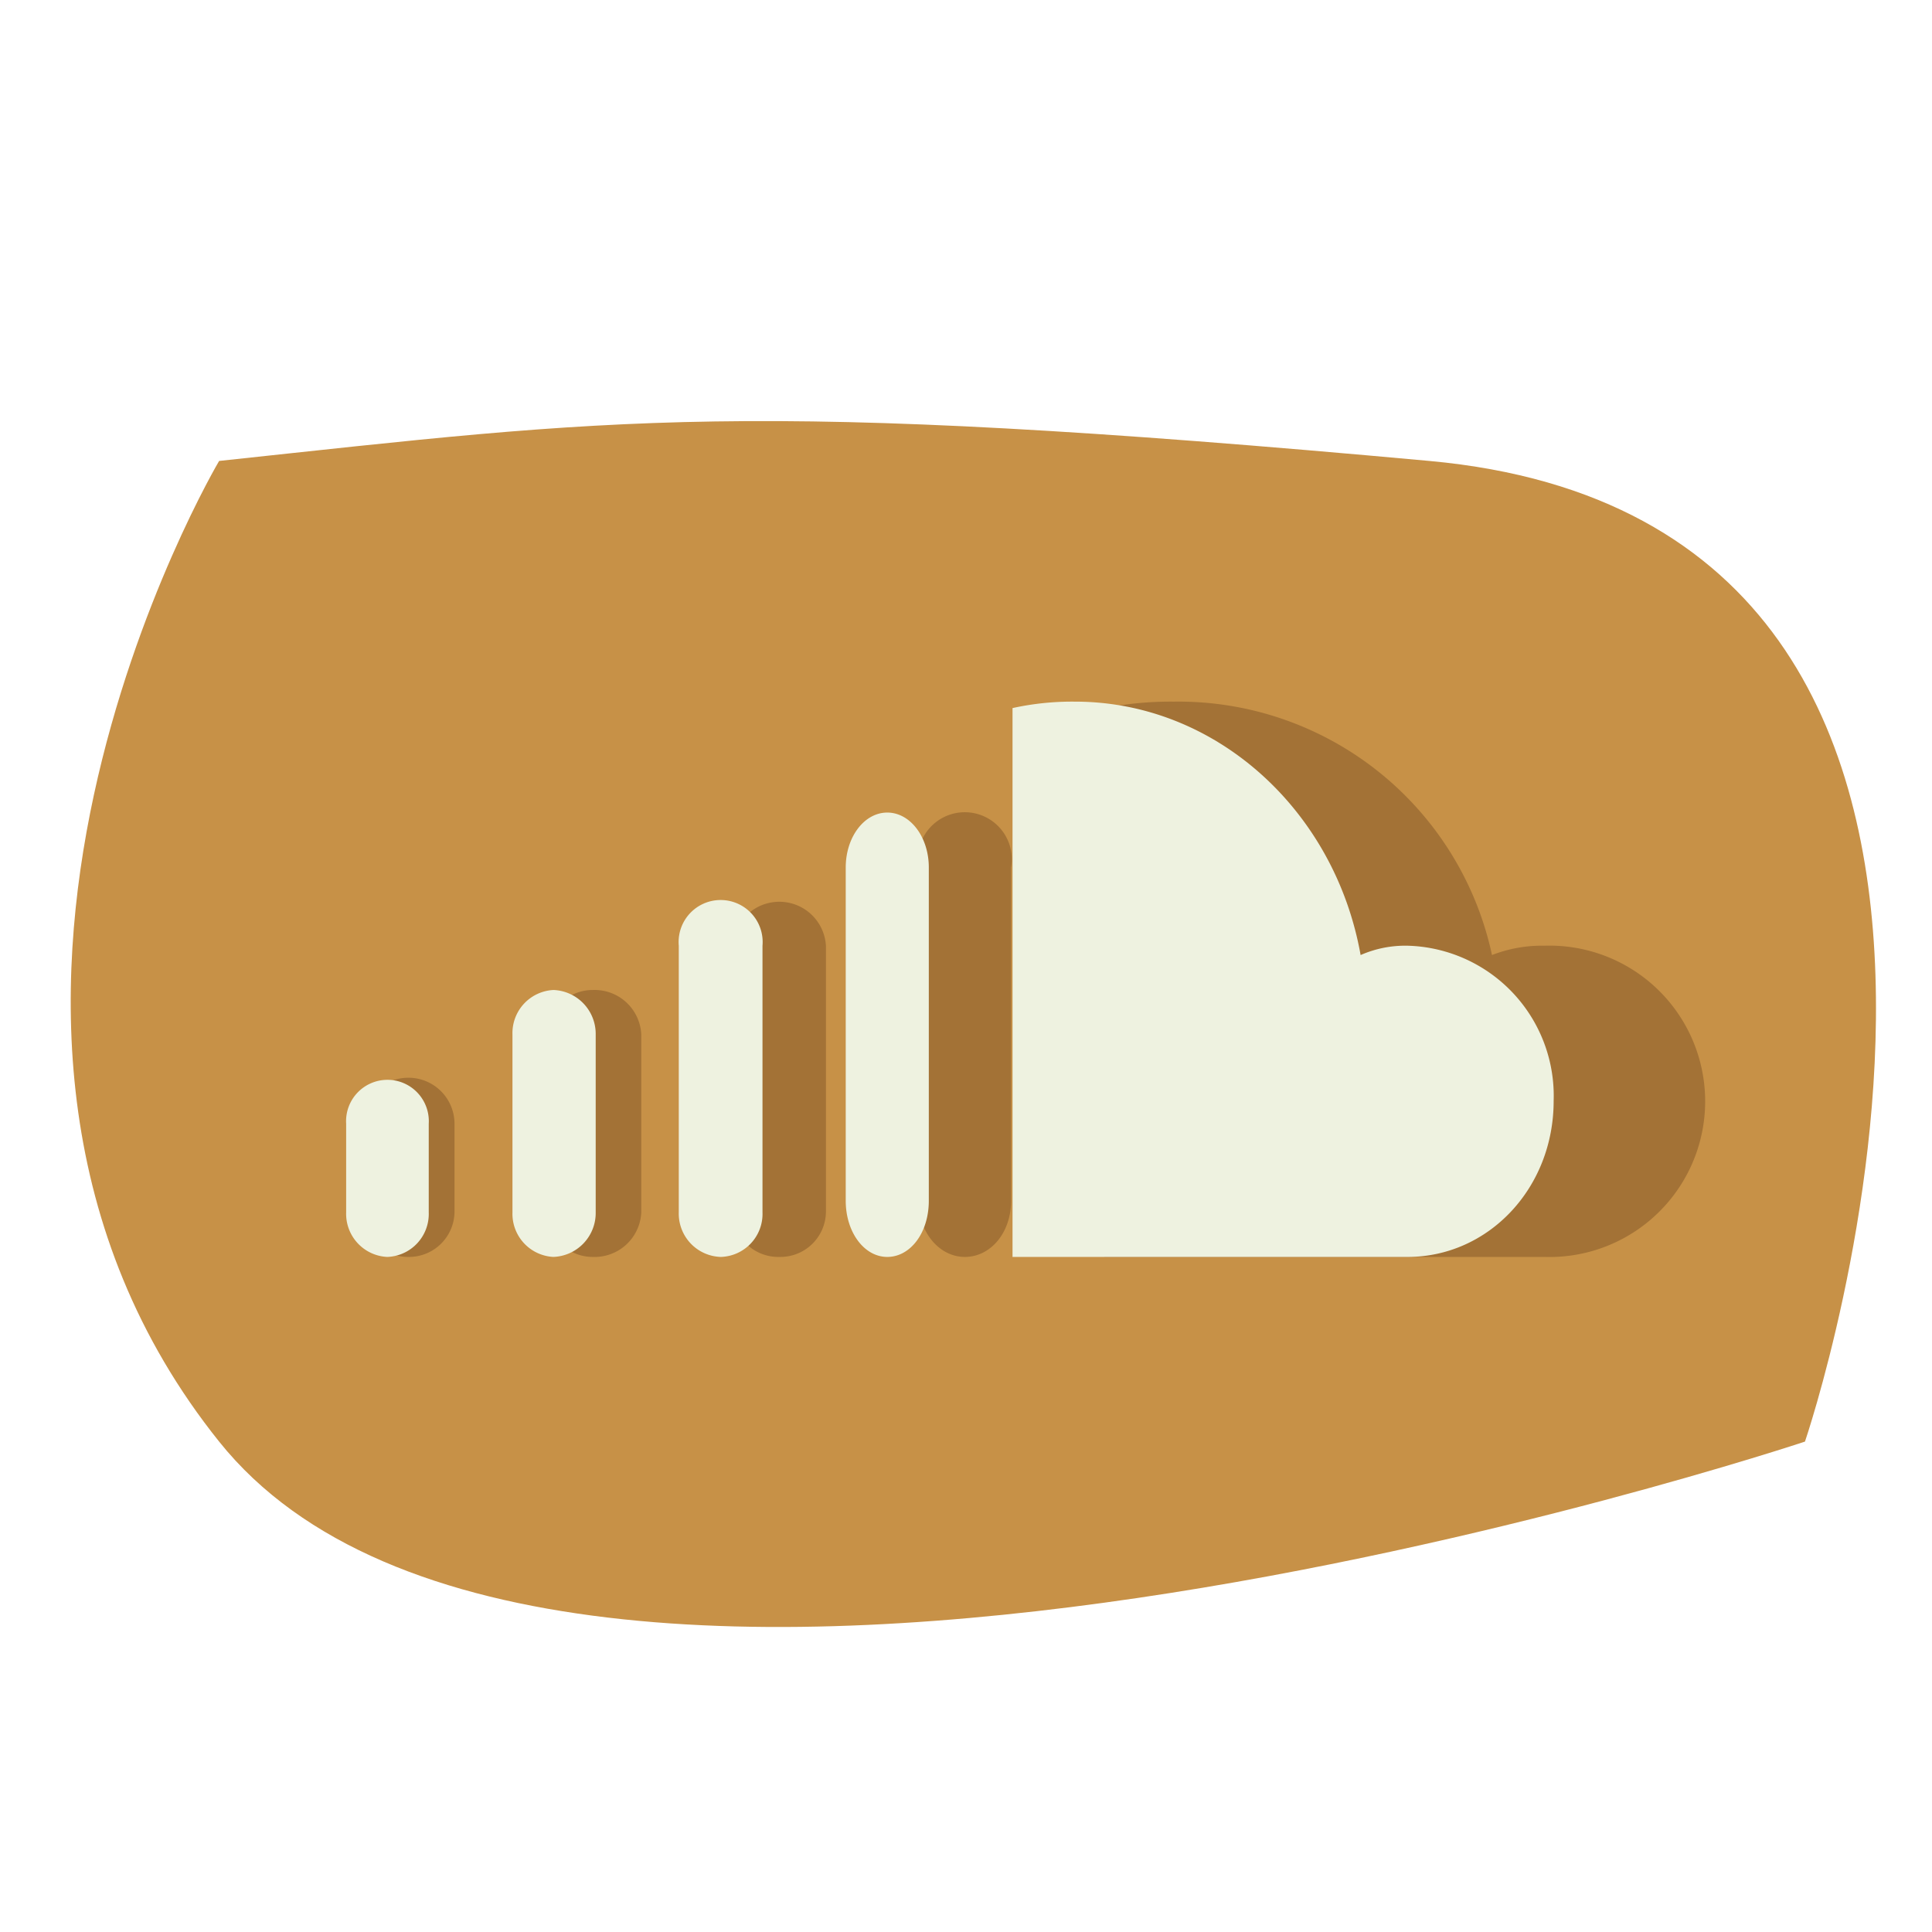 <svg id="_1" data-name="1" xmlns="http://www.w3.org/2000/svg" viewBox="0 0 120 120">
	<defs>
		<style>
		.cls-1{fill:#c79147;}
		.cls-2{fill:#a37236;}
		.cls-2,.cls-3{fill-rule:evenodd;}
		.cls-3{fill:#eef2e0;}
		#soundcloud:hover{opacity: .5; height: 75px; width: 75px;}
	</style>
	</defs>
	<title>soundcloud1</title>
	<g id="soundcloud">
		<path class="cls-1" d="M13.61,28.63s-20.74,35,0,60.91,98.5,0,98.5,0,19.45-57-23.33-60.91S38.23,26,13.61,28.63Z"/>
		<path class="cls-2" d="M36.84,78.07h0A2.81,2.81,0,0,1,34,75.31V64.25a2.81,2.81,0,0,1,2.83-2.76,2.9,2.9,0,0,1,3,2.76V75.31a2.9,2.9,0,0,1-3,2.76Zm11.58,0h0a2.83,2.83,0,0,1-2.91-2.76V58.74a2.9,2.9,0,0,1,5.79,0V75.31a2.83,2.83,0,0,1-2.88,2.76Zm11.51,0h0c-1.59,0-2.88-1.53-2.88-3.49V53.88a2.92,2.92,0,1,1,5.75,0v20.7c0,2-1.28,3.49-2.87,3.49Zm36,0a9.67,9.67,0,1,0,0-19.33,8.52,8.52,0,0,0-3.26.58A19.92,19.92,0,0,0,72.91,43.58a21.24,21.24,0,0,0-4.32.4V78.07H95.92Zm-70.58,0h0a2.82,2.82,0,0,1-2.84-2.76V69.8a2.86,2.86,0,0,1,5.72,0v5.51a2.83,2.83,0,0,1-2.88,2.76Z"/>
		<path class="cls-3" d="M34.38,78.07h0a2.68,2.68,0,0,1-2.55-2.76V64.25a2.68,2.68,0,0,1,2.55-2.76A2.73,2.73,0,0,1,37,64.25V75.31a2.73,2.73,0,0,1-2.65,2.76Zm10.4,0h0a2.69,2.69,0,0,1-2.62-2.76V58.74a2.61,2.61,0,1,1,5.2,0V75.31a2.67,2.67,0,0,1-2.58,2.76Zm10.33,0h0c-1.43,0-2.58-1.53-2.58-3.49V53.88c0-1.89,1.15-3.41,2.58-3.41s2.58,1.52,2.58,3.41v20.7c0,2-1.15,3.49-2.58,3.49Zm32.32,0c5,0,9.07-4.25,9.07-9.69a9.33,9.33,0,0,0-9.07-9.64,6.89,6.89,0,0,0-2.92.58c-1.6-9-9-15.74-17.74-15.74a17.21,17.21,0,0,0-3.88.4V78.07H87.43Zm-63.38,0h0a2.68,2.68,0,0,1-2.55-2.76V69.8a2.57,2.57,0,1,1,5.13,0v5.51a2.67,2.67,0,0,1-2.58,2.76Z"/>
	</g>
</svg>